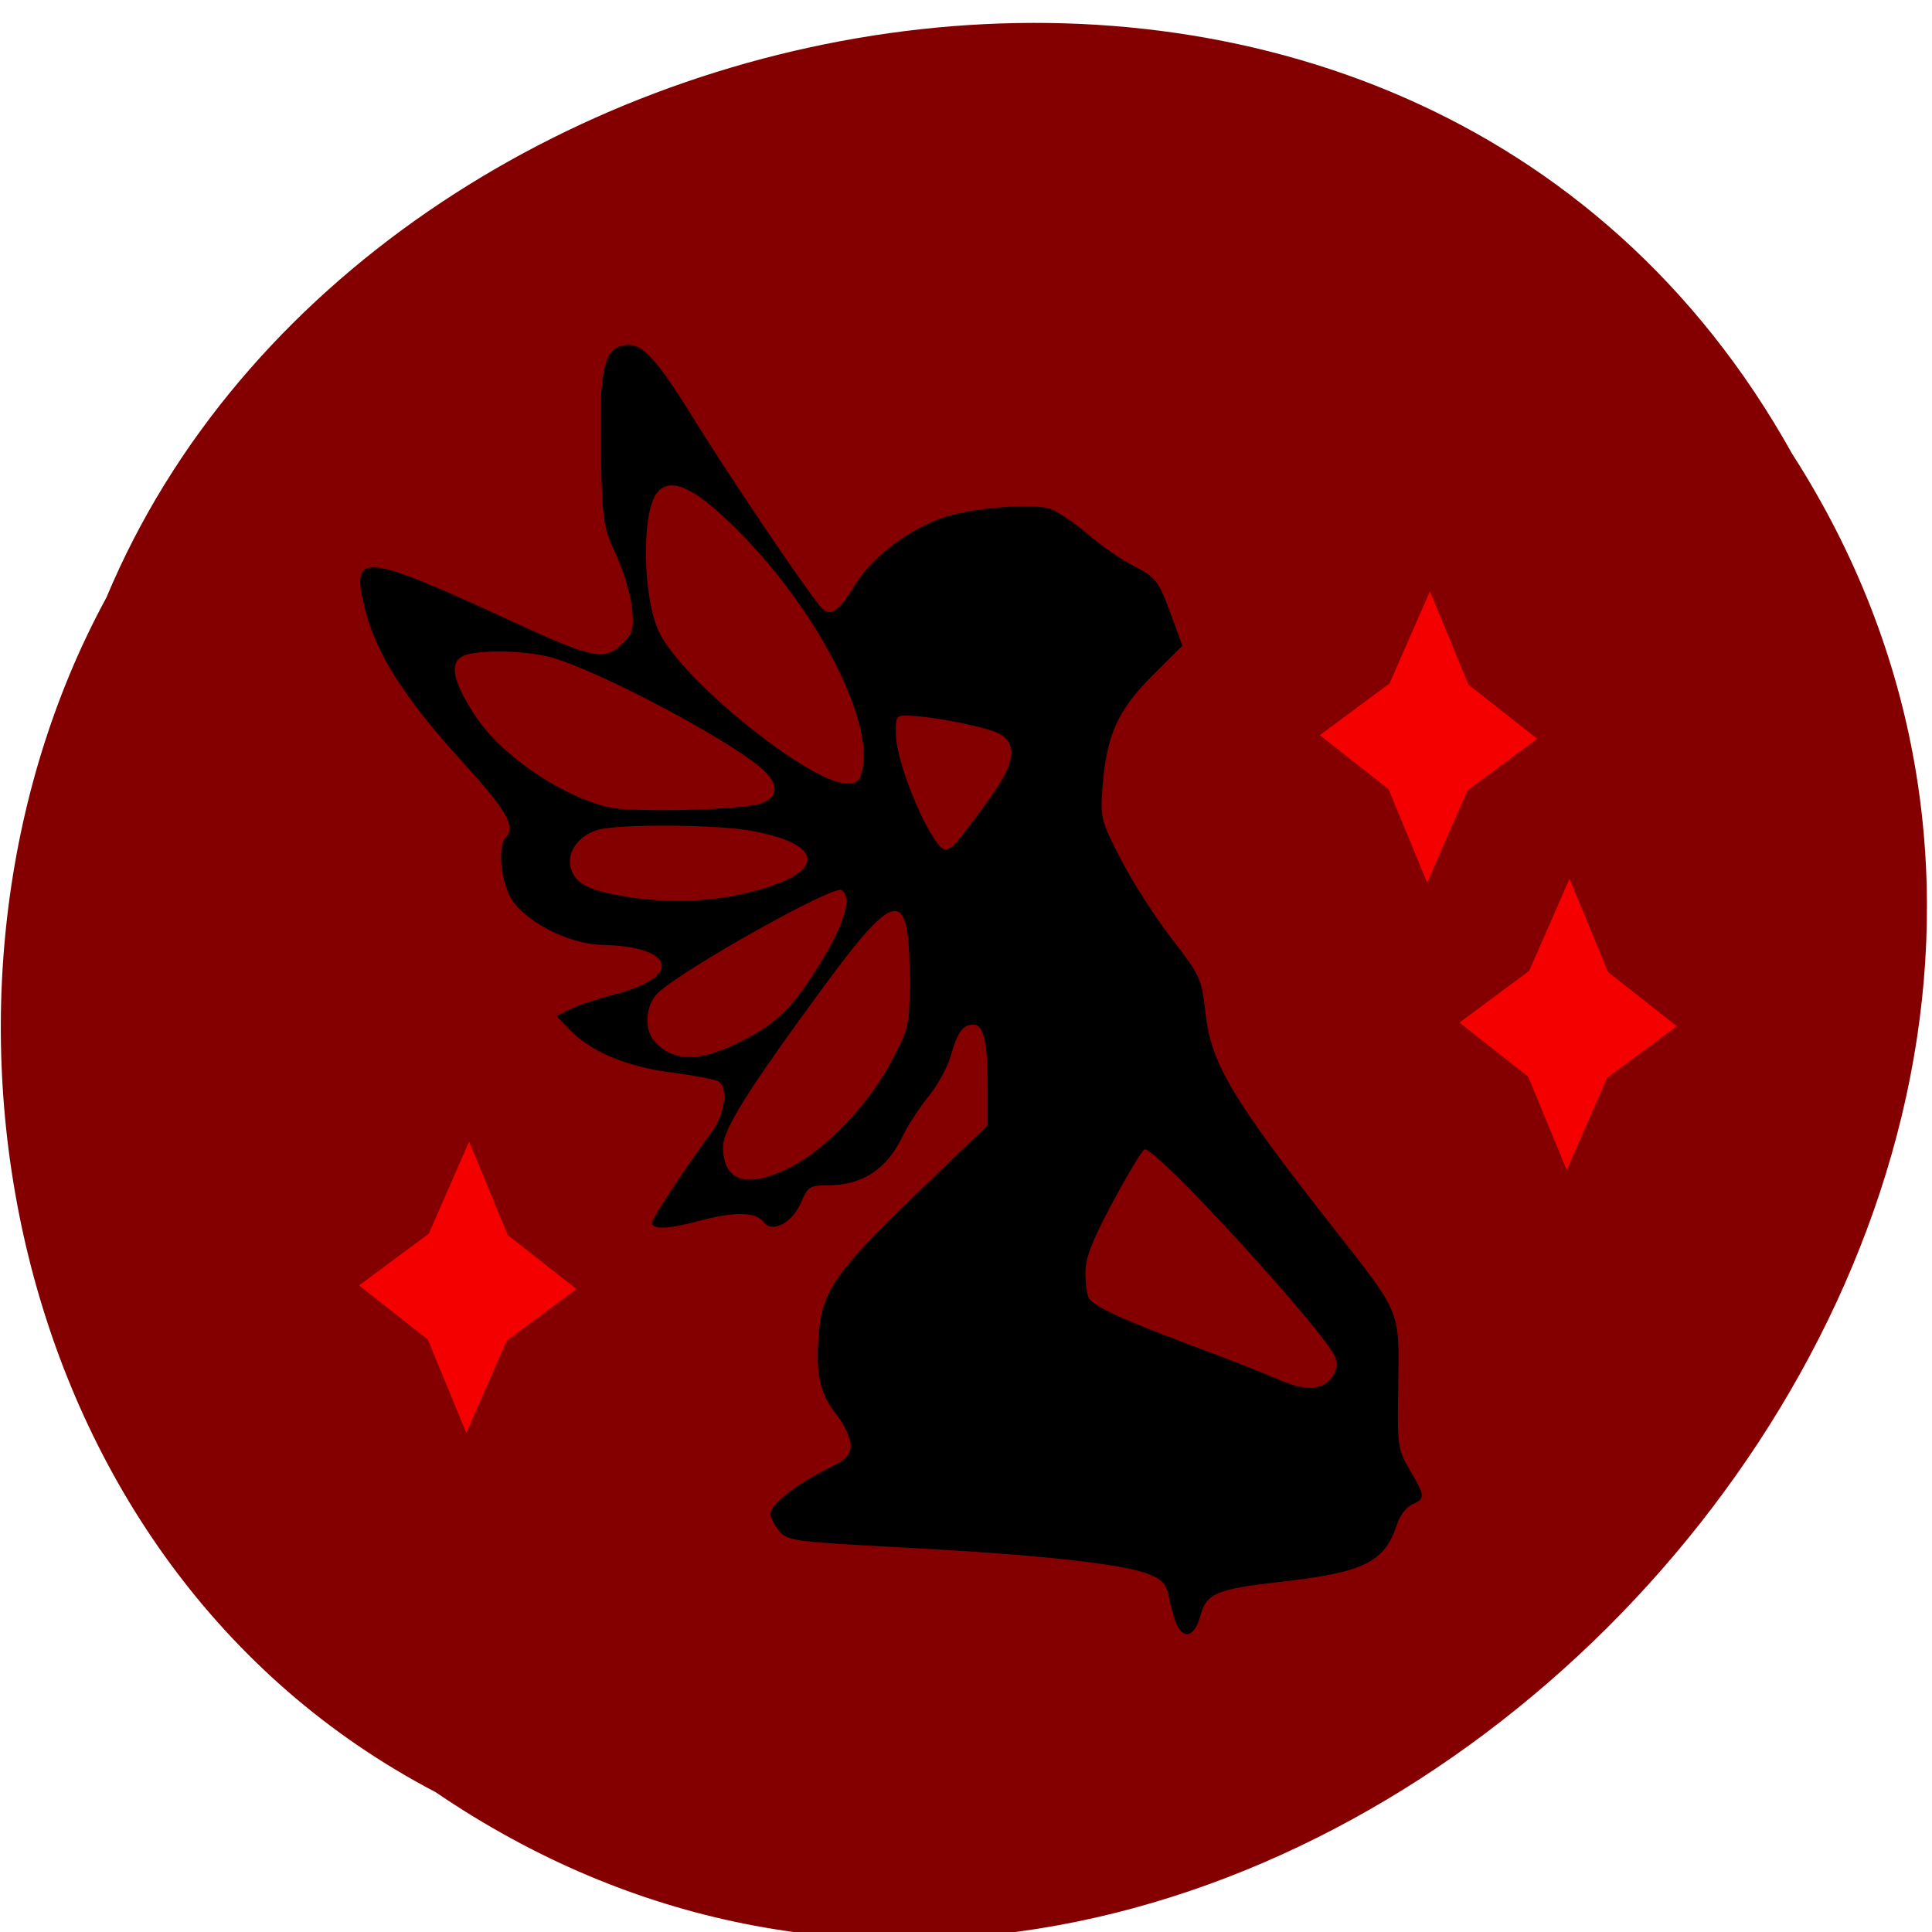 <svg xmlns="http://www.w3.org/2000/svg" viewBox="0 0 256 256" xmlns:xlink="http://www.w3.org/1999/xlink"><defs><path id="0" d="m 180.64 89.51 l -9.584 -11.986 l -14.356 -5.425 l 11.986 -9.584 l 5.425 -14.356 l 9.584 11.986 l 14.356 5.425 l -11.986 9.584 z" fill="#f50000"/></defs><g fill="#840000" color="#000"><path d="m -1036.21 1968.79 c 102.23 72.72 251.73 -71.53 188.89 -178.76 -45.994 -91.69 -185.01 -65.25 -224.33 19.19 -30.774 52.1 -20.627 129.19 35.437 159.57 z" transform="matrix(1 0 0.051 0.992 993.49 -1715.59)"/></g><path d="m 156.01 215.46 c -0.326 -0.609 -0.796 -2.189 -1.044 -3.511 -0.37 -1.974 -0.844 -2.568 -2.647 -3.321 -3.314 -1.385 -14.339 -2.603 -32.03 -3.539 -15.299 -0.809 -15.958 -0.897 -17.07 -2.267 -0.635 -0.784 -1.154 -1.791 -1.154 -2.239 0 -1.169 3.489 -3.939 7.337 -5.827 2.757 -1.352 3.31 -1.901 3.31 -3.286 0 -0.914 -0.838 -2.717 -1.863 -4.01 -2.226 -2.801 -2.792 -5.363 -2.363 -10.703 0.46 -5.725 2.173 -8.18 12.976 -18.593 l 9.414 -9.07 v -4.704 c 0 -6.306 -0.505 -8.618 -1.881 -8.618 -1.418 0 -2.111 0.957 -3.038 4.202 -0.414 1.45 -1.735 3.846 -2.934 5.324 -1.199 1.478 -2.727 3.823 -3.395 5.21 -2.158 4.482 -5.351 6.56 -10.08 6.56 -2.215 0 -2.546 0.215 -3.371 2.191 -1.165 2.787 -3.882 4.212 -5.03 2.639 -0.971 -1.327 -3.853 -1.372 -8.474 -0.132 -4.109 1.103 -6.263 1.19 -6.263 0.253 0 -0.608 4.125 -6.882 7.99 -12.154 1.687 -2.301 2.111 -5.881 0.778 -6.581 -0.517 -0.272 -3.33 -0.803 -6.252 -1.182 -5.918 -0.766 -10.652 -2.754 -13.408 -5.631 l -1.771 -1.849 l 1.79 -0.888 c 0.985 -0.488 3.673 -1.383 5.973 -1.988 9 -2.368 7.95 -6.324 -1.746 -6.548 -4.577 -0.106 -10.585 -3.28 -12.2 -6.445 -1.325 -2.598 -1.586 -6.769 -0.492 -7.863 1.302 -1.302 0.002 -3.579 -5.461 -9.564 c -8.16 -8.94 -11.908 -14.861 -13.387 -21.15 c -1.674 -7.111 -0.036 -6.918 20.1 2.378 10.186 4.702 11.837 5.03 14.06 2.806 1.514 -1.514 1.648 -2.01 1.338 -4.917 -0.19 -1.779 -1.142 -4.926 -2.116 -6.993 -1.652 -3.506 -1.785 -4.385 -1.989 -13.13 -0.251 -10.759 0.343 -13.891 2.748 -14.495 2.55 -0.64 4.271 1.116 9.705 9.907 4.464 7.22 13.731 20.973 16.528 24.526 1.304 1.656 2.44 0.976 4.763 -2.854 2.235 -3.685 7.505 -7.589 12.12 -8.977 4.097 -1.233 11.692 -1.769 13.766 -0.971 0.986 0.379 3.24 1.918 5.01 3.419 1.77 1.501 4.365 3.308 5.766 4.01 3.16 1.594 3.489 2.02 5.237 6.806 l 1.412 3.864 l -3.974 3.966 c -4.577 4.567 -6.068 7.871 -6.593 14.613 -0.331 4.251 -0.257 4.548 2.433 9.765 1.526 2.959 4.549 7.674 6.718 10.477 3.79 4.899 3.964 5.282 4.479 9.873 0.755 6.736 3.504 11.338 17.18 28.76 8.769 11.172 8.515 10.546 8.356 20.575 -0.128 8.05 -0.072 8.462 1.549 11.227 2.034 3.47 2.053 3.747 0.313 4.533 -0.753 0.34 -1.639 1.464 -1.968 2.497 -1.646 5.157 -4.325 6.499 -15.494 7.762 -8.499 0.961 -9.818 1.521 -10.622 4.509 -0.701 2.604 -2.045 3.196 -3.038 1.339 z m 20.255 -32.689 c 0.738 -0.815 0.982 -1.742 0.726 -2.761 -0.703 -2.802 -24.16 -28.433 -25.351 -27.698 -0.372 0.23 -2.283 3.413 -4.247 7.07 -2.704 5.04 -3.571 7.289 -3.571 9.262 0 1.433 0.207 2.94 0.46 3.35 0.704 1.139 4.269 2.786 13.541 6.256 4.658 1.743 9.731 3.728 11.274 4.412 3.617 1.604 5.782 1.635 7.167 0.105 z m -71.68 -28.02 c 4.714 -2.349 10.434 -8.292 13.446 -13.969 2.396 -4.517 2.492 -4.926 2.503 -10.648 0.024 -12.714 -1.68 -12.62 -11.408 0.626 -9.988 13.601 -13.321 18.904 -13.321 21.19 0 4.608 3.141 5.609 8.78 2.799 z m -7.532 -16.209 c 4.851 -2.258 7.154 -4.177 9.934 -8.28 4.539 -6.698 6.213 -11.267 4.513 -12.318 -1.093 -0.675 -20.809 10.361 -24.307 13.607 -1.575 1.461 -1.894 4.627 -0.626 6.215 2.225 2.789 5.623 3.04 10.486 0.776 z m 0.858 -19.988 c 11.398 -2.415 12.201 -6.538 1.649 -8.471 -4.588 -0.84 -17.517 -0.925 -20.311 -0.132 -2.733 0.775 -4.342 3.216 -3.529 5.353 0.715 1.882 2.394 2.701 7.176 3.5 4.981 0.833 10.32 0.744 15.01 -0.251 z m 28.914 -7.05 c 0.526 -0.603 2.358 -3.01 4.071 -5.357 3.529 -4.827 4.02 -7.349 1.706 -8.822 -1.385 -0.883 -8.367 -2.325 -12.06 -2.491 -1.803 -0.081 -1.877 0.02 -1.832 2.48 0.077 4.234 4.869 15.286 6.627 15.286 0.291 0 0.96 -0.493 1.485 -1.096 z m -25.853 -5.086 c 2.299 -0.903 2.21 -2.692 -0.235 -4.749 c -4.666 -3.926 -20.867 -12.5 -27.322 -14.458 -3.524 -1.069 -10.358 -1.2 -12.166 -0.233 c -1.704 0.912 -1.219 3.294 1.555 7.623 3.391 5.292 11.11 10.669 17.711 12.33 3.073 0.774 18.14 0.396 20.457 -0.513 z m 13.337 -4.704 c 1.226 -6.536 -5.801 -20.25 -15.611 -30.466 -6.177 -6.433 -9.726 -8.268 -11.607 -6 c -2.165 2.608 -1.947 14.277 0.349 18.718 3.389 6.554 19.948 19.824 24.778 19.856 1.432 0.01 1.755 -0.316 2.091 -2.105 z" fill="#000"/><use transform="matrix(0.678 0.155 -0.116 0.909 77.01 7.587)" xlink:href="#0"/><use transform="matrix(0.678 0.155 -0.116 0.909 -50.3 80.5)" xlink:href="#0"/><use transform="matrix(0.678 0.155 -0.116 0.909 95.51 45.673)" xlink:href="#0"/></svg>